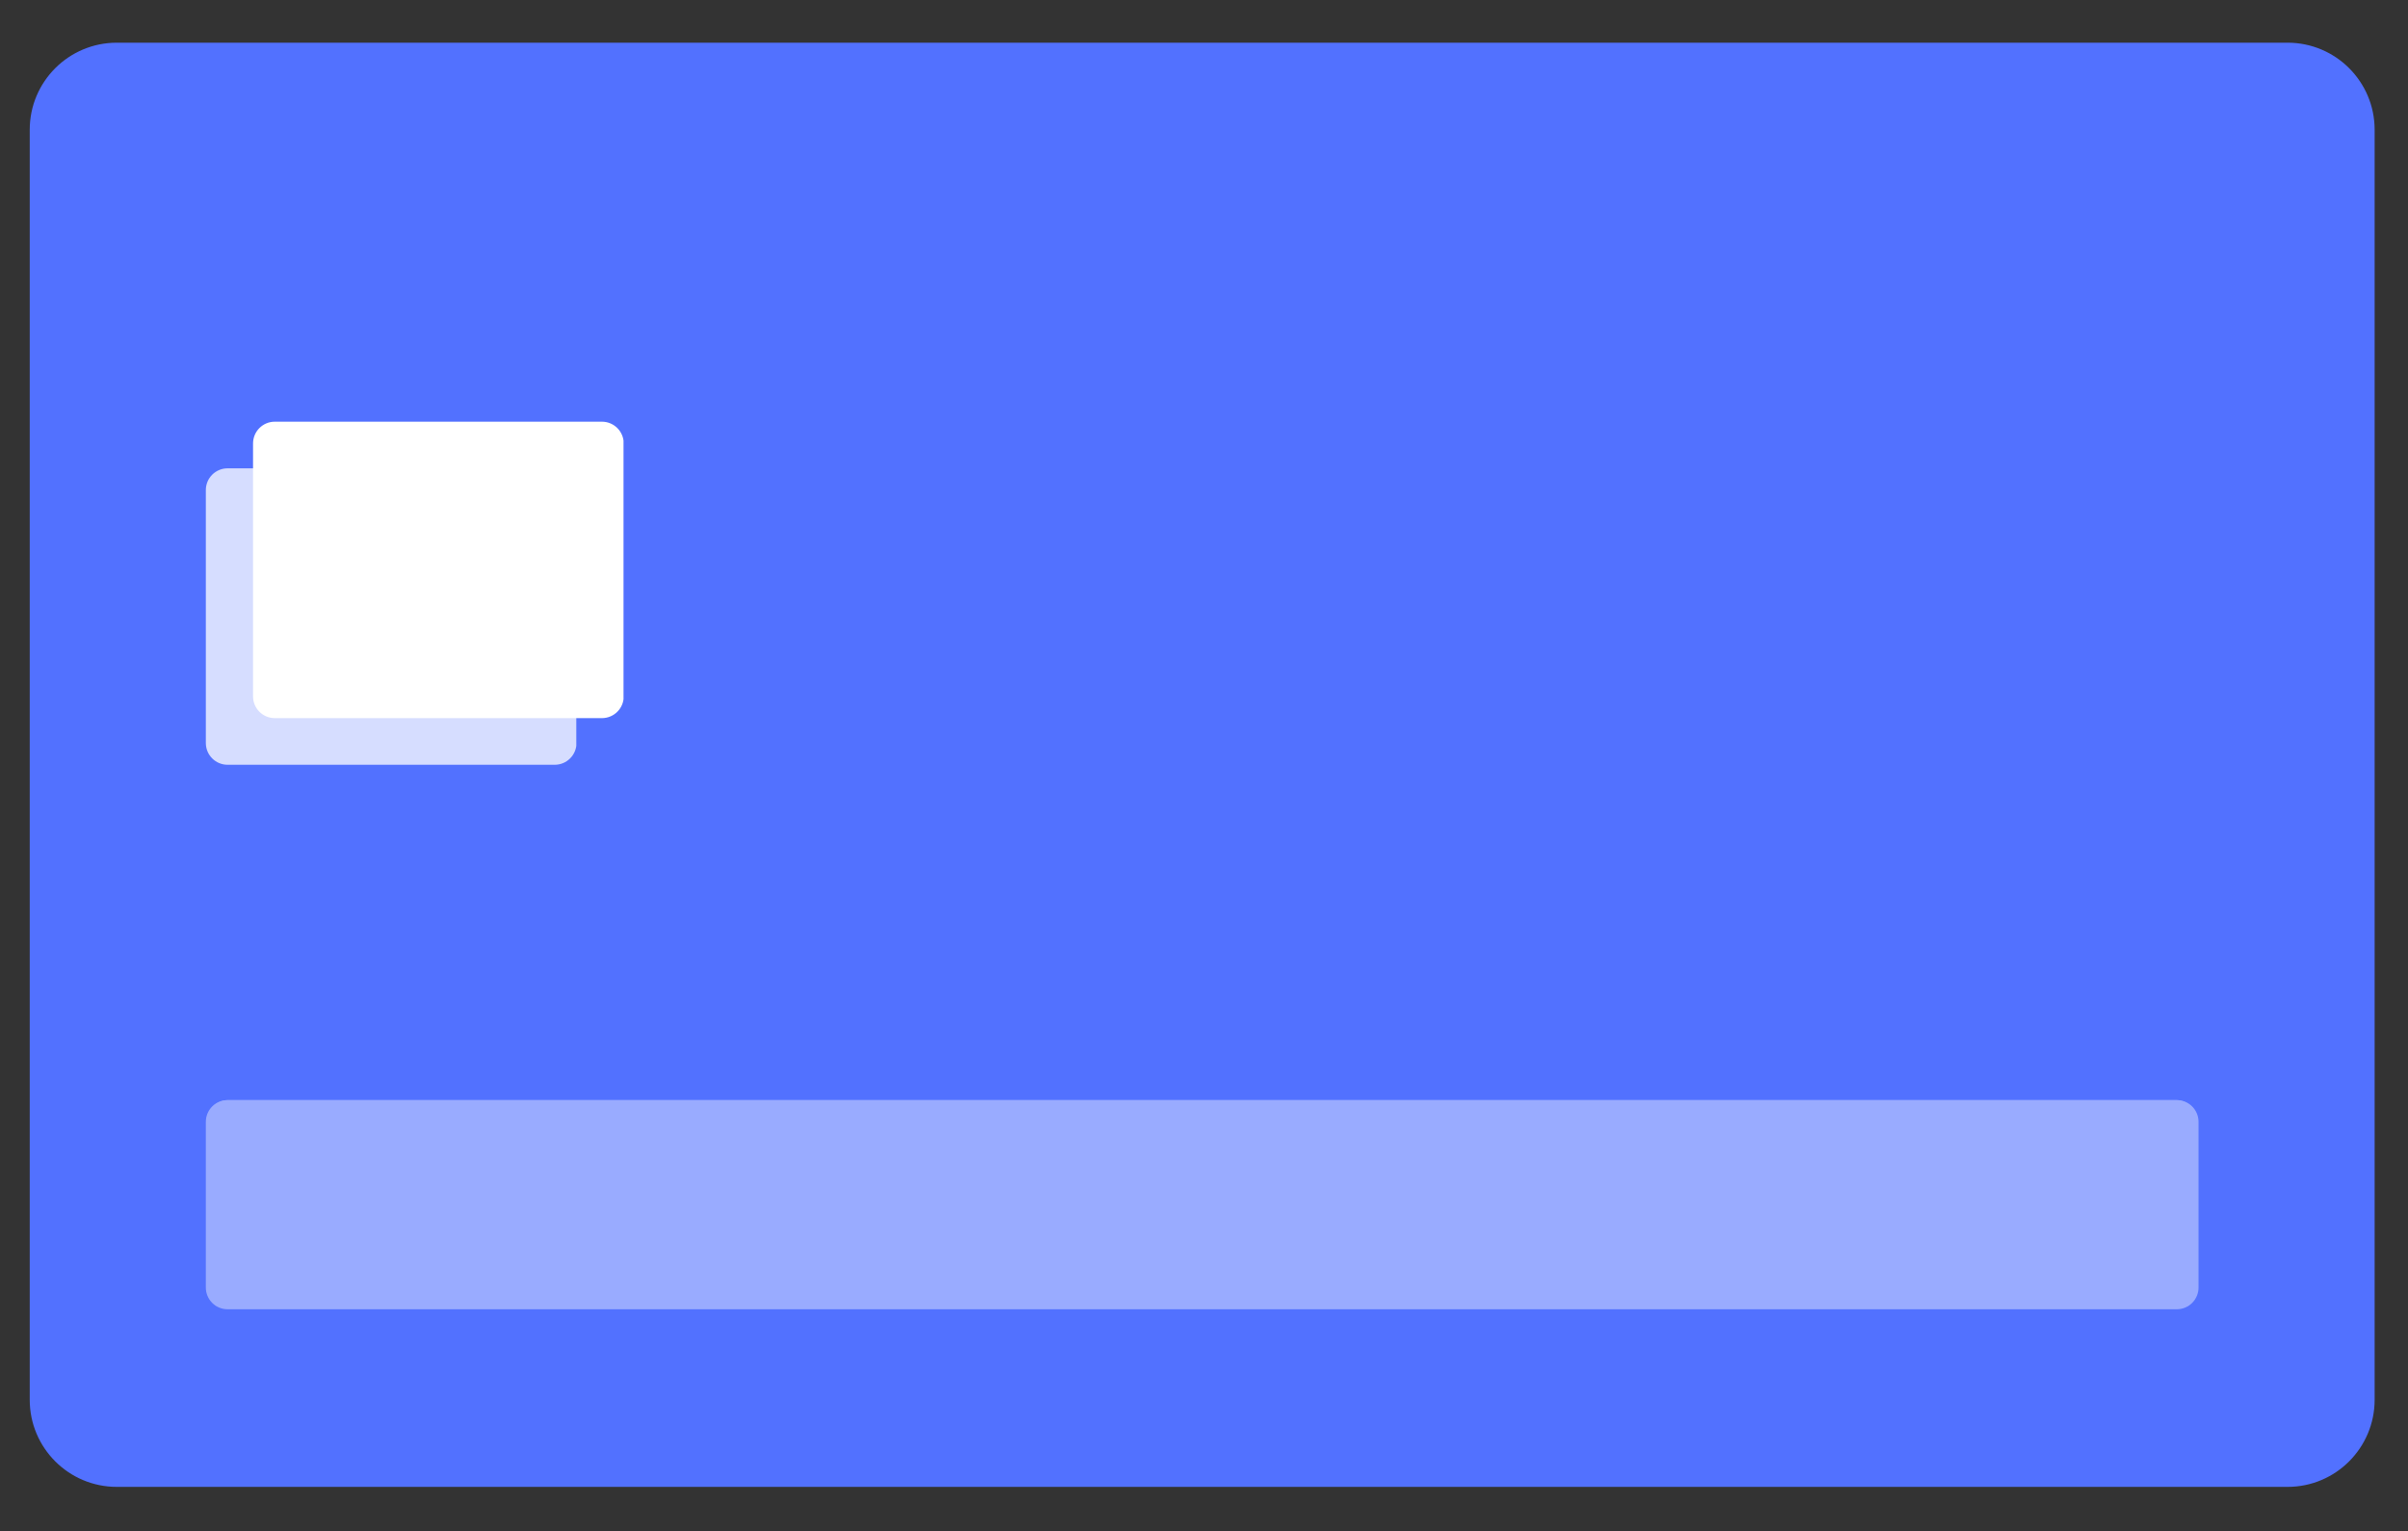 <svg xmlns="http://www.w3.org/2000/svg" xmlns:xlink="http://www.w3.org/1999/xlink" width="442" zoomAndPan="magnify" viewBox="0 0 331.5 210.75" height="281" preserveAspectRatio="xMidYMid meet" version="1.0"><rect x="0" y="0" width="331.5" height="210.75" fill="#333333" stroke="none"/><defs><filter x="0%" y="0%" width="100%" height="100%" id="91e0b79e6d"><feColorMatrix values="0 0 0 0 1 0 0 0 0 1 0 0 0 0 1 0 0 0 1 0" color-interpolation-filters="sRGB"/></filter><clipPath id="672da48ae8"><path d="M 4.094 5.875 L 327 5.875 L 327 204.629 L 4.094 204.629 Z M 4.094 5.875 " clip-rule="nonzero"/></clipPath><clipPath id="7755cc3e59"><path d="M 16.078 5.875 L 314.922 5.875 C 321.539 5.875 326.906 11.238 326.906 17.855 L 326.906 192.645 C 326.906 199.262 321.539 204.629 314.922 204.629 L 16.078 204.629 C 9.461 204.629 4.094 199.262 4.094 192.645 L 4.094 17.855 C 4.094 11.238 9.461 5.875 16.078 5.875 Z M 16.078 5.875 " clip-rule="nonzero"/></clipPath><mask id="f079ee09cf"><g filter="url(#91e0b79e6d)"><rect x="-33.15" width="397.8" fill="#000000" y="-21.075" height="252.9" fill-opacity="0.76"/></g></mask><clipPath id="817b38db61"><path d="M 0.336 0.453 L 51.492 0.453 L 51.492 41.25 L 0.336 41.25 Z M 0.336 0.453 " clip-rule="nonzero"/></clipPath><clipPath id="6d8769d3e7"><path d="M 3.332 0.453 L 48.367 0.453 C 50.02 0.453 51.363 1.793 51.363 3.445 L 51.363 38.254 C 51.363 39.91 50.02 41.25 48.367 41.25 L 3.332 41.25 C 1.676 41.25 0.336 39.91 0.336 38.254 L 0.336 3.445 C 0.336 1.793 1.676 0.453 3.332 0.453 Z M 3.332 0.453 " clip-rule="nonzero"/></clipPath><clipPath id="4d7a63c3b6"><rect x="0" width="52" y="0" height="42"/></clipPath><mask id="a5b10b6885"><g filter="url(#91e0b79e6d)"><rect x="-33.15" width="397.8" fill="#000000" y="-21.075" height="252.9" fill-opacity="0.41"/></g></mask><clipPath id="78a2eaada5"><path d="M 7.336 7.402 L 281.676 7.402 L 281.676 36.184 L 7.336 36.184 Z M 7.336 7.402 " clip-rule="nonzero"/></clipPath><clipPath id="0a32f0a9eb"><path d="M 10.332 7.402 L 278.668 7.402 C 279.465 7.402 280.227 7.719 280.789 8.277 C 281.348 8.84 281.664 9.602 281.664 10.398 L 281.664 33.191 C 281.664 33.984 281.348 34.746 280.789 35.309 C 280.227 35.871 279.465 36.184 278.668 36.184 L 10.332 36.184 C 9.535 36.184 8.773 35.871 8.215 35.309 C 7.652 34.746 7.336 33.984 7.336 33.191 L 7.336 10.398 C 7.336 9.602 7.652 8.84 8.215 8.277 C 8.773 7.719 9.535 7.402 10.332 7.402 Z M 10.332 7.402 " clip-rule="nonzero"/></clipPath><clipPath id="25a0742786"><path d="M 7.41 7.402 L 281.836 7.402 L 281.836 35.797 L 7.41 35.797 Z M 7.41 7.402 " clip-rule="nonzero"/></clipPath><clipPath id="707dec4b5a"><path d="M 10.402 7.402 L 278.582 7.402 C 279.375 7.402 280.137 7.719 280.699 8.277 C 281.262 8.84 281.574 9.602 281.574 10.395 L 281.574 33.176 C 281.574 33.969 281.262 34.73 280.699 35.293 C 280.137 35.852 279.375 36.168 278.582 36.168 L 10.402 36.168 C 9.609 36.168 8.848 35.852 8.285 35.293 C 7.727 34.73 7.41 33.969 7.41 33.176 L 7.41 10.395 C 7.41 9.602 7.727 8.84 8.285 8.277 C 8.848 7.719 9.609 7.402 10.402 7.402 Z M 10.402 7.402 " clip-rule="nonzero"/></clipPath><clipPath id="b6ef7485b9"><rect x="0" width="289" y="0" height="44"/></clipPath><clipPath id="ba1989736b"><path d="M 34.836 58.035 L 85.992 58.035 L 85.992 98.832 L 34.836 98.832 Z M 34.836 58.035 " clip-rule="nonzero"/></clipPath><clipPath id="7c78836ca3"><path d="M 37.832 58.035 L 82.867 58.035 C 84.52 58.035 85.863 59.375 85.863 61.031 L 85.863 95.84 C 85.863 97.492 84.52 98.832 82.867 98.832 L 37.832 98.832 C 36.176 98.832 34.836 97.492 34.836 95.84 L 34.836 61.031 C 34.836 59.375 36.176 58.035 37.832 58.035 Z M 37.832 58.035 " clip-rule="nonzero"/></clipPath></defs><g clip-path="url(#672da48ae8)"><g clip-path="url(#7755cc3e59)"><path fill="#5271ff" d="M 4.094 5.875 L 327.07 5.875 L 327.07 204.629 L 4.094 204.629 Z M 4.094 5.875 " fill-opacity="1" fill-rule="nonzero"/></g></g><g mask="url(#f079ee09cf)"><g transform="matrix(1, 0, 0, 1, 28, 64)"><g clip-path="url(#4d7a63c3b6)"><g clip-path="url(#817b38db61)"><g clip-path="url(#6d8769d3e7)"><path fill="#ffffff" d="M 0.336 0.453 L 51.336 0.453 L 51.336 41.25 L 0.336 41.25 Z M 0.336 0.453 " fill-opacity="1" fill-rule="nonzero"/></g></g></g></g></g><g mask="url(#a5b10b6885)"><g transform="matrix(1, 0, 0, 1, 21, 144)"><g clip-path="url(#b6ef7485b9)"><g clip-path="url(#78a2eaada5)"><g clip-path="url(#0a32f0a9eb)"><path fill="#ffffff" d="M 7.336 7.402 L 281.676 7.402 L 281.676 36.184 L 7.336 36.184 Z M 7.336 7.402 " fill-opacity="1" fill-rule="nonzero"/></g></g><g clip-path="url(#25a0742786)"><g clip-path="url(#707dec4b5a)"><path strokeLinecap="butt" transform="matrix(2.366, 0, 0, 2.366, 7.41, 7.402)" fill="none" strokeLinejoin="miter" d="M 1.264 0 L 114.594 0 C 114.929 0 115.251 0.134 115.489 0.37 C 115.726 0.608 115.858 0.93 115.858 1.265 L 115.858 10.892 C 115.858 11.227 115.726 11.549 115.489 11.786 C 115.251 12.022 114.929 12.156 114.594 12.156 L 1.264 12.156 C 0.929 12.156 0.607 12.022 0.37 11.786 C 0.134 11.549 -0 11.227 -0 10.892 L -0 1.265 C -0 0.93 0.134 0.608 0.37 0.37 C 0.607 0.134 0.929 0 1.264 0 Z M 1.264 0 " stroke="#ffffff" strokeWidth="1.266" stroke-opacity="1" stroke-miterlimit="4"/></g></g></g></g></g><g clip-path="url(#ba1989736b)"><g clip-path="url(#7c78836ca3)"><path fill="#ffffff" d="M 34.836 58.035 L 85.836 58.035 L 85.836 98.832 L 34.836 98.832 Z M 34.836 58.035 " fill-opacity="1" fill-rule="nonzero"/></g></g></svg>